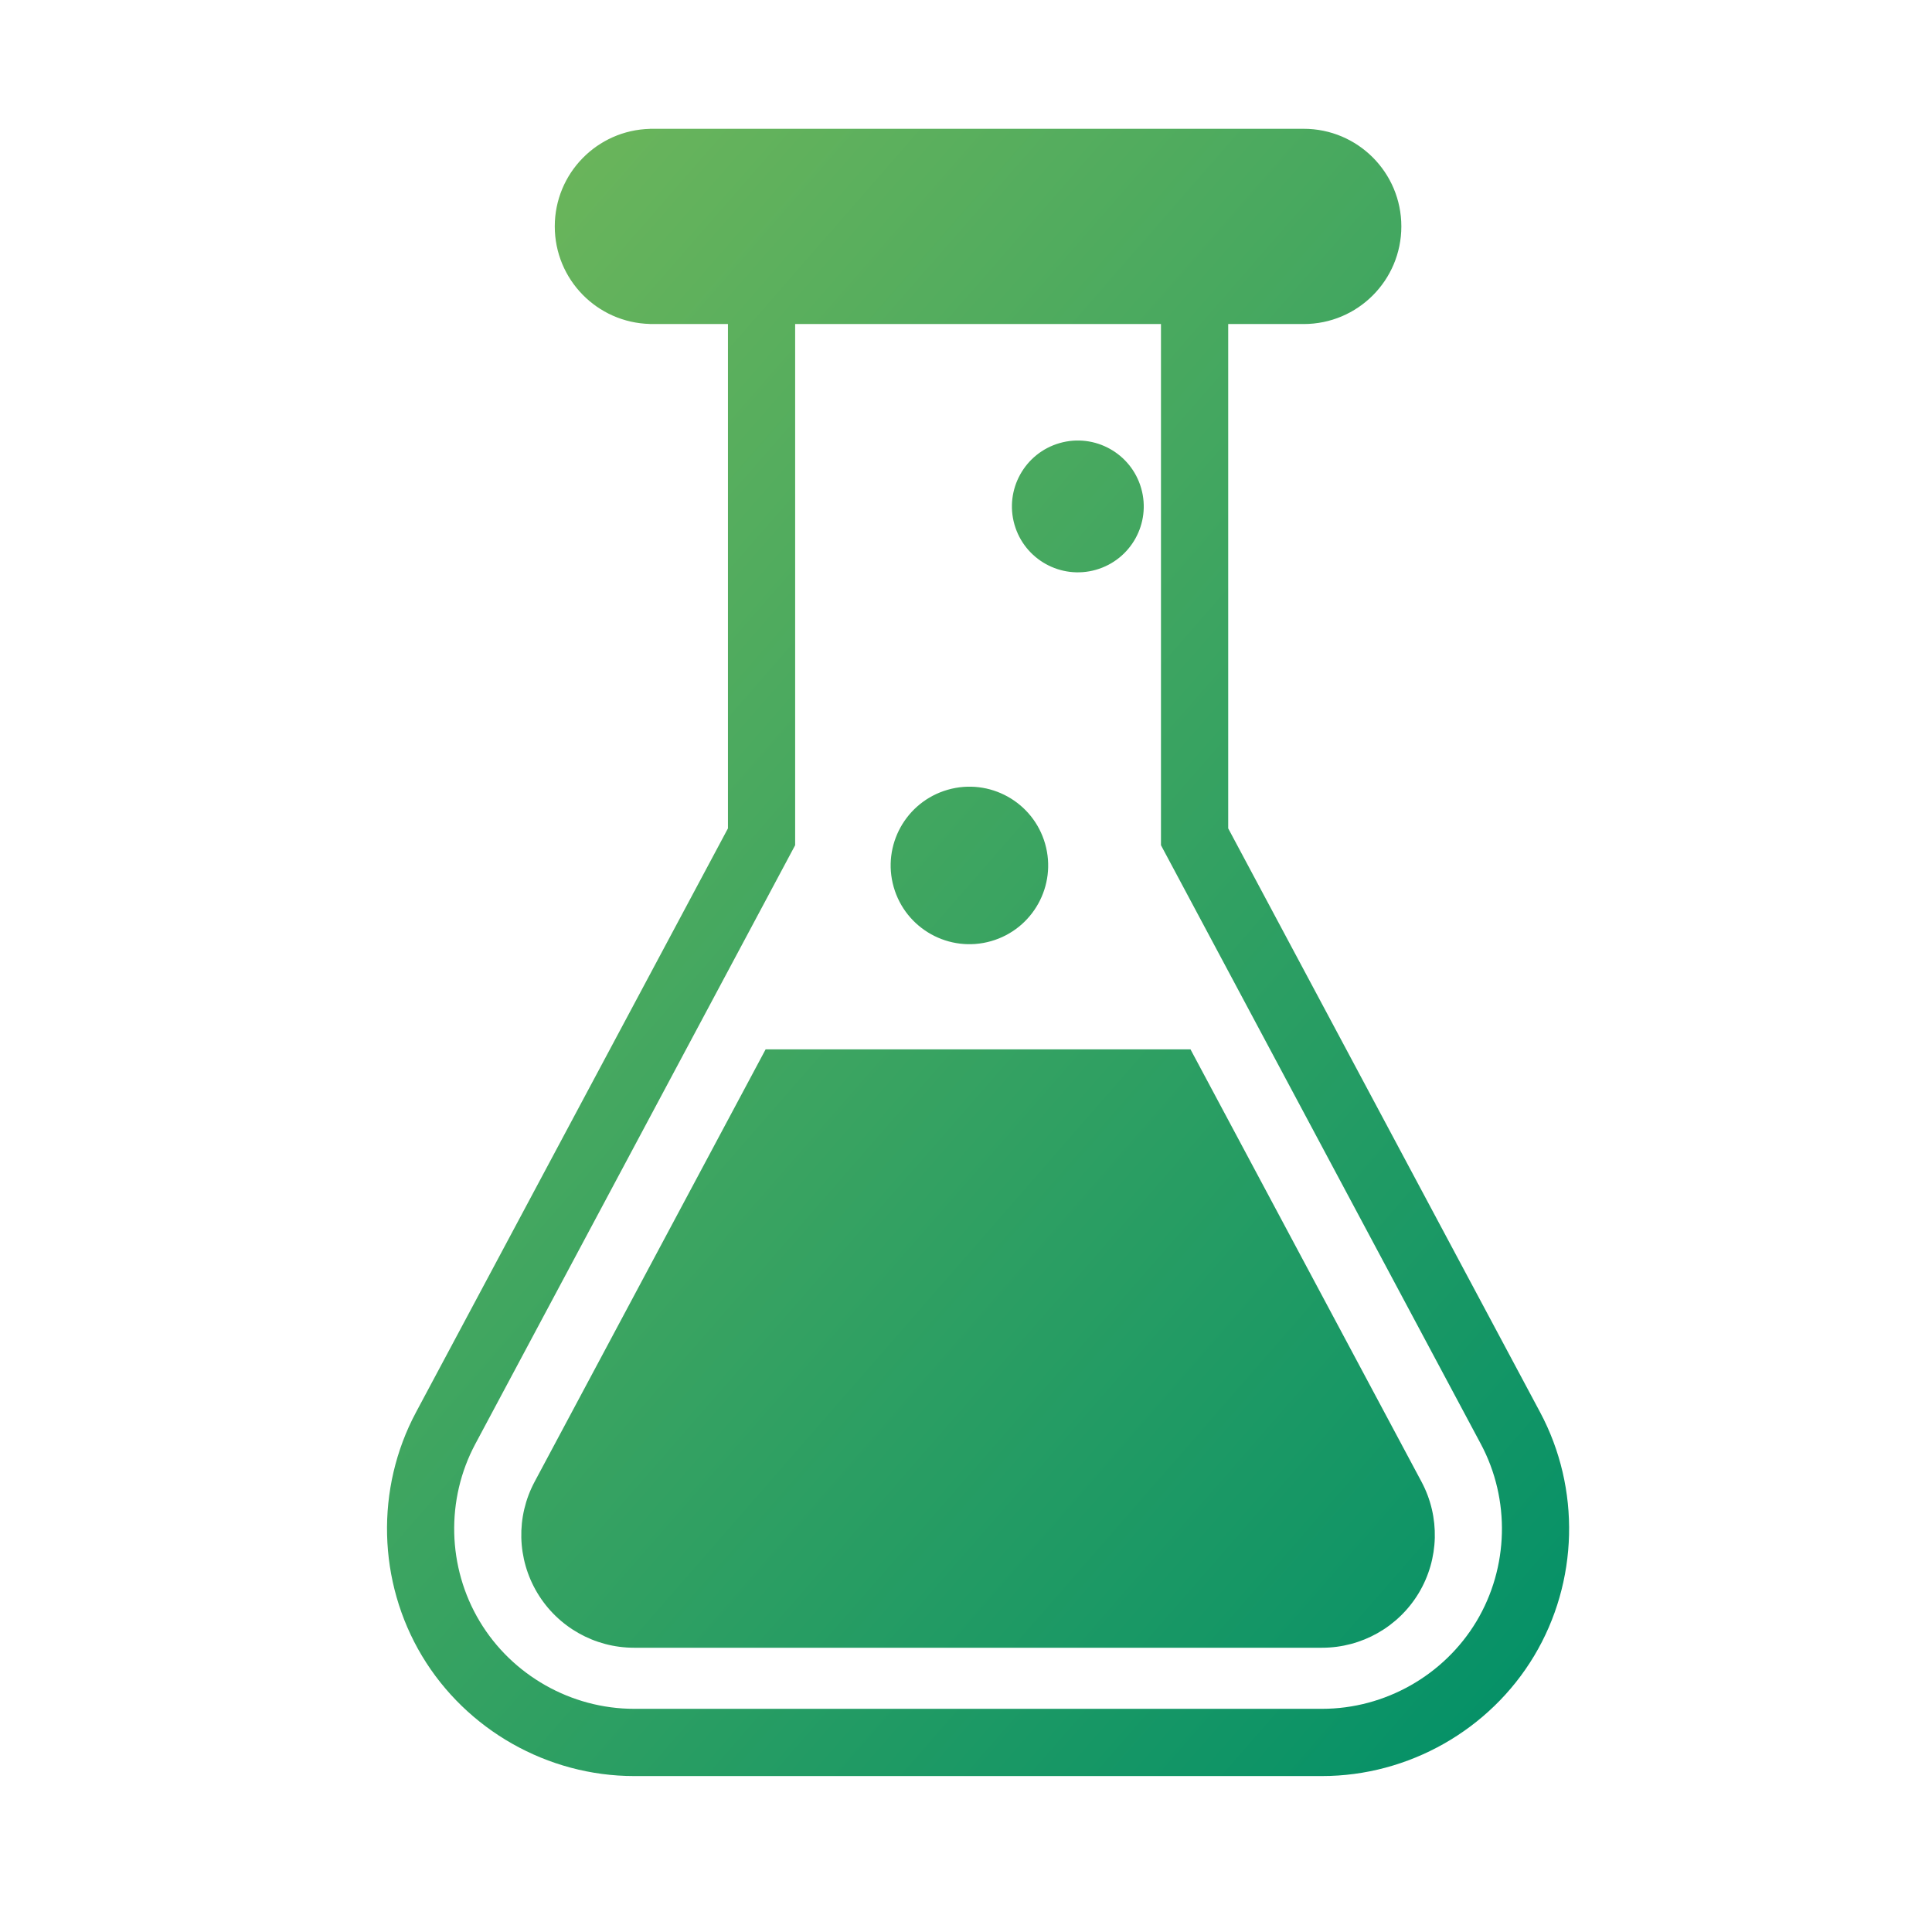 <svg xmlns="http://www.w3.org/2000/svg" width="60" height="60" viewBox="0 0 60 60">
  <defs>
    <linearGradient id="experience-a" x1="15.377%" y1="0%" y2="100%">
      <stop offset="0%" stop-color="#6BB55B"/>
      <stop offset="100%" stop-color="#008F68"/>
    </linearGradient>
  </defs>
  <path fill="url(#experience-a)" d="M35.83,39.86 L26.143,21.726 L26.143,6.063 L28.489,6.063 C30.163,6.063 31.52,4.706 31.52,3.031 C31.52,1.357 30.163,0 28.489,0 L8.183,0 L8.183,0.002 C6.545,0.043 5.229,1.383 5.229,3.031 C5.229,4.68 6.544,6.02 8.183,6.061 L8.183,6.063 L10.607,6.063 L10.607,21.726 L0.919,39.86 C-0.345,42.226 -0.273,45.125 1.106,47.426 C2.486,49.727 5.009,51.157 7.692,51.157 L29.057,51.157 C31.74,51.157 34.264,49.727 35.643,47.427 C37.023,45.125 37.094,42.226 35.83,39.86 Z M33.853,46.353 C32.848,48.028 31.011,49.069 29.058,49.069 L7.692,49.069 C5.739,49.069 3.901,48.028 2.897,46.352 C1.892,44.677 1.84,42.566 2.761,40.844 L12.694,22.249 L12.694,6.063 L24.055,6.063 L24.055,22.249 L33.988,40.843 C34.909,42.566 34.857,44.677 33.853,46.353 Z M18.779,25.228 C20.077,24.857 20.829,23.503 20.457,22.204 C20.086,20.906 18.732,20.154 17.434,20.526 C16.135,20.898 15.384,22.251 15.755,23.55 C16.127,24.848 17.481,25.6 18.779,25.228 Z M22.036,13.695 C23.123,13.384 23.752,12.251 23.441,11.165 C23.13,10.078 21.997,9.449 20.91,9.76 C19.824,10.071 19.195,11.204 19.505,12.29 C19.816,13.377 20.949,14.006 22.036,13.695 Z M24.972,28.589 L11.777,28.589 L4.602,42.019 C4.022,43.105 4.055,44.415 4.688,45.471 C5.321,46.526 6.461,47.172 7.692,47.172 L29.057,47.172 C30.288,47.172 31.429,46.526 32.062,45.471 C32.694,44.415 32.727,43.105 32.147,42.019 L24.972,28.589 Z" transform="translate(12 4)"/>
</svg>
